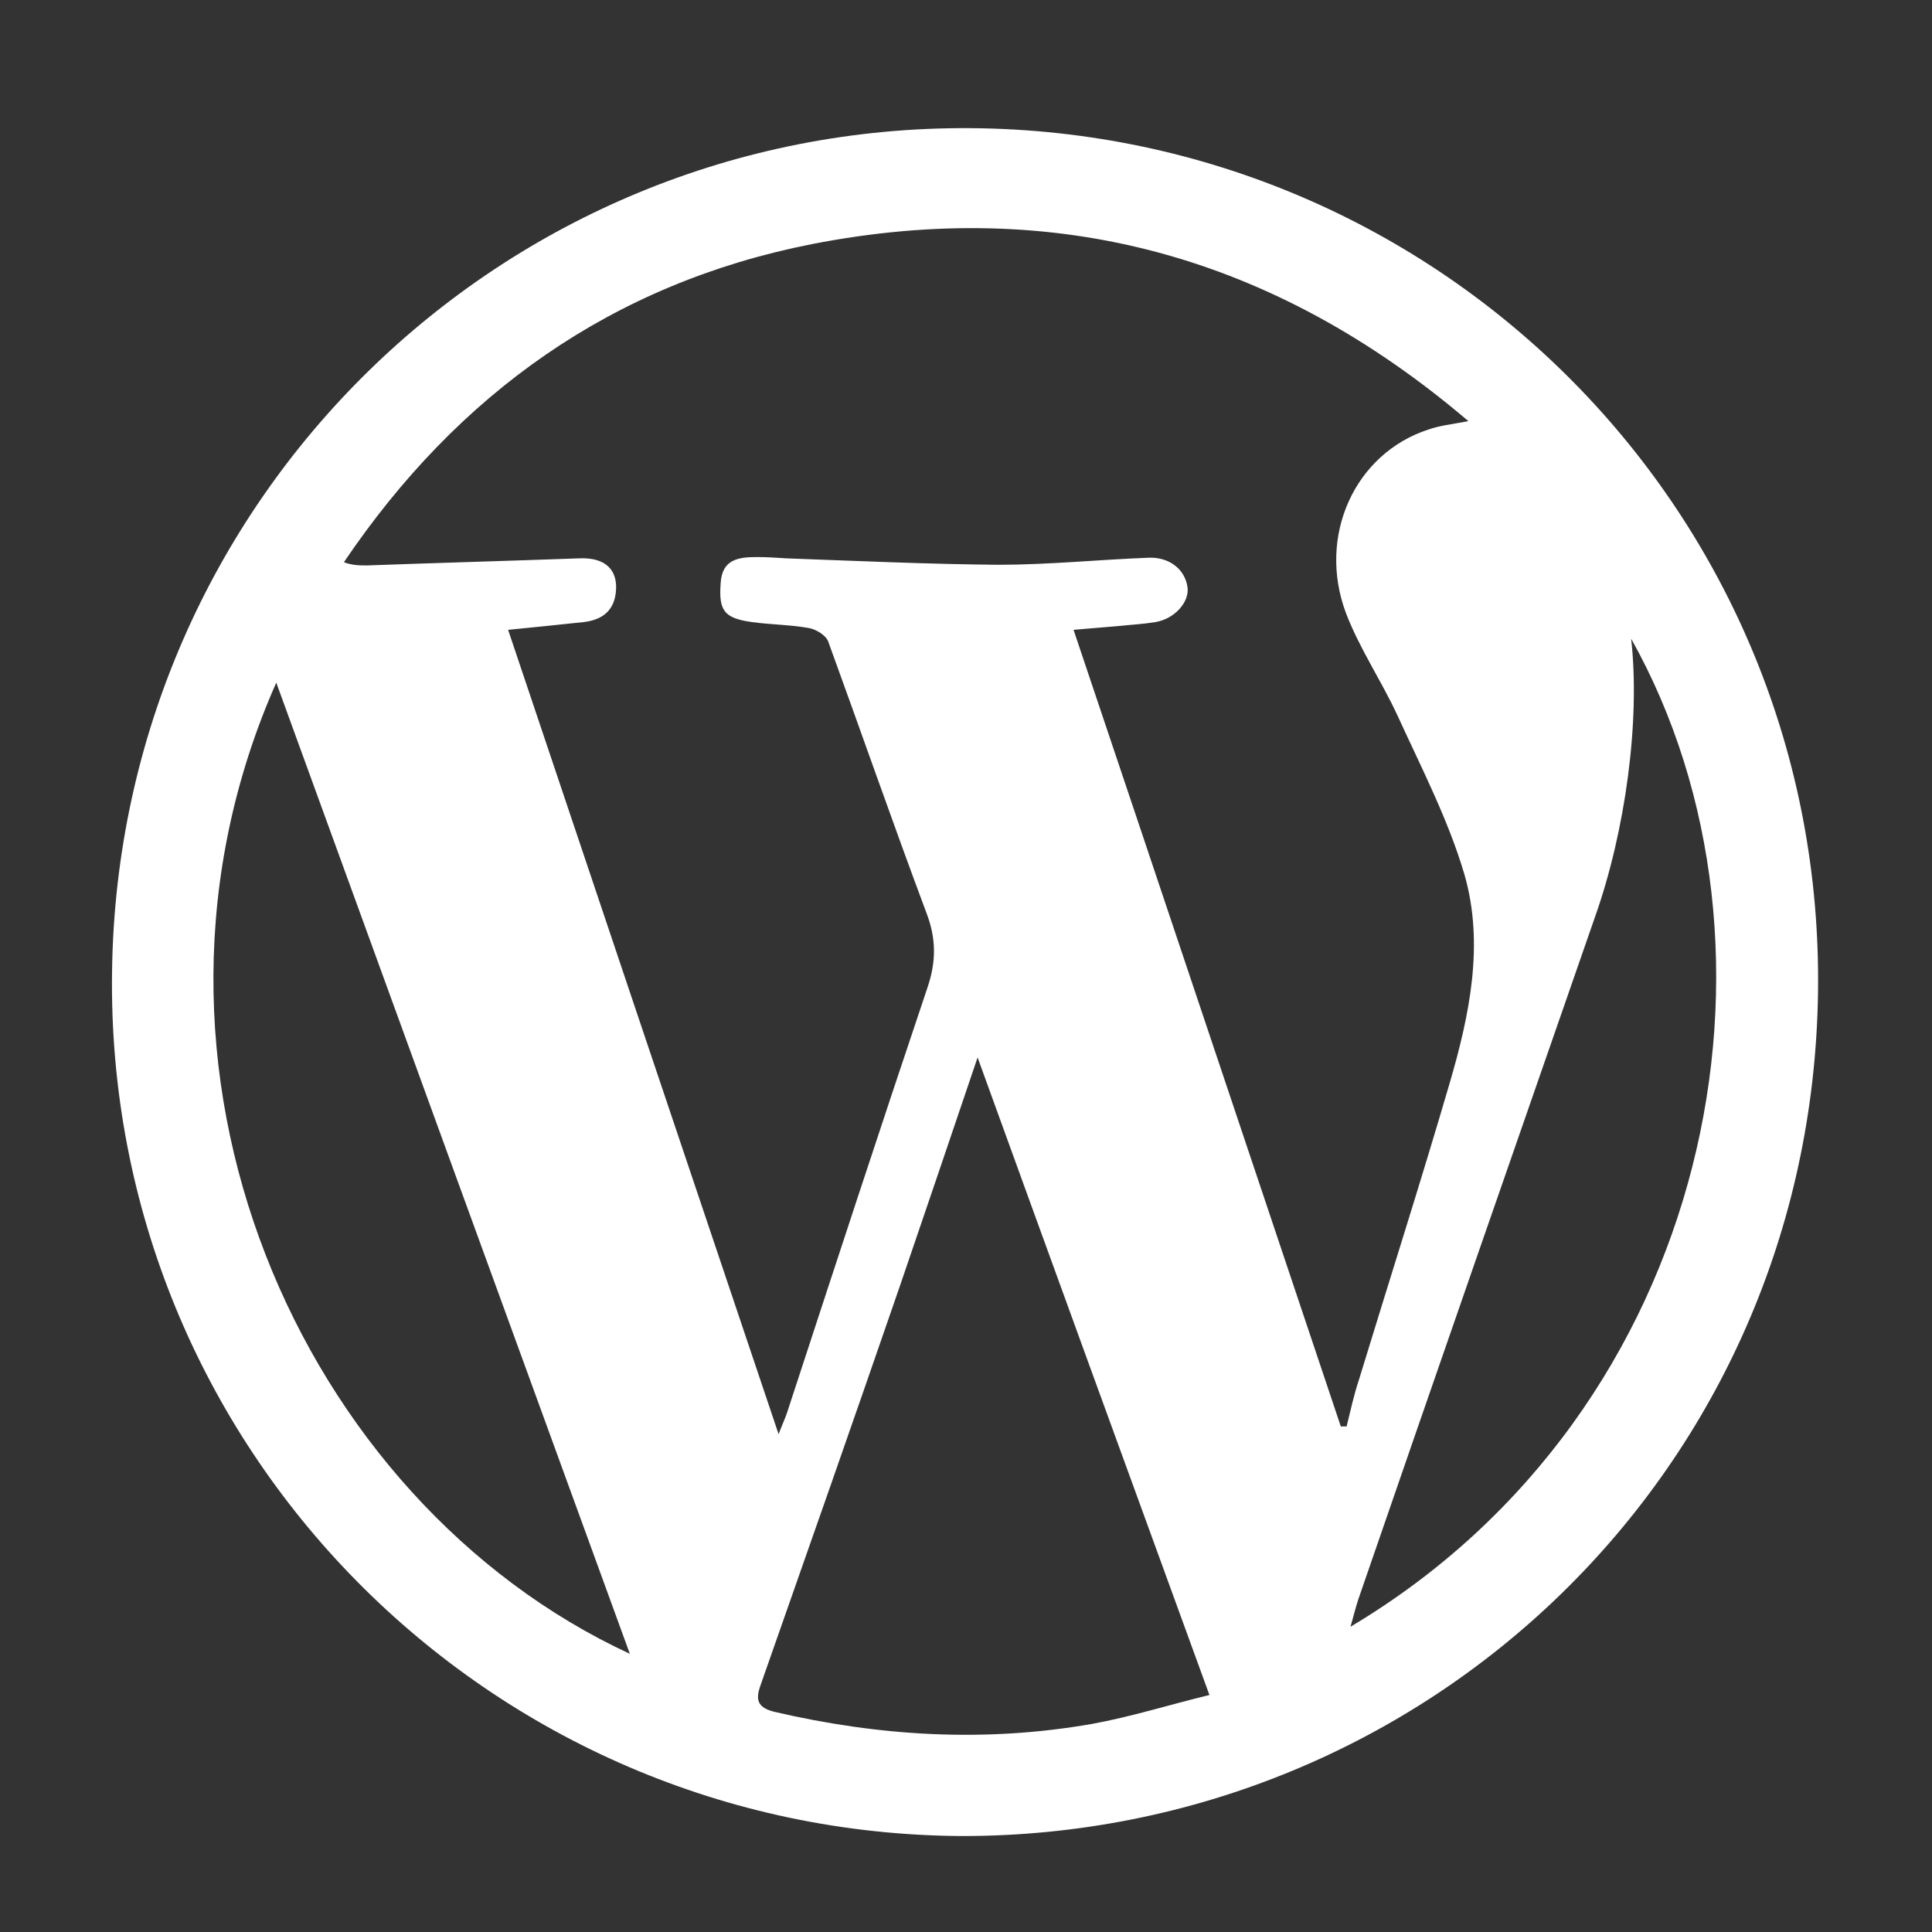 <?xml version="1.0" encoding="UTF-8"?>
<svg id="wordpress" xmlns="http://www.w3.org/2000/svg" viewBox="0 0 30 30">
  <rect x="0" y="0" width="30" height="30" fill="#333333" stroke="none"/>
  <defs>
    <style>
      .cls-1 {
        fill: #fff;
      }
    </style>
  </defs>
  <path class="cls-1" d="m14.94,28.51c-7.36-.04-13.31-6.04-13.2-13.43C1.84,7.75,7.8,1.94,15.07,1.99c7.32.05,13.27,6,13.16,13.43-.11,7.41-6.08,13.09-13.29,13.09Zm7.85-21.98c-3.01-2.56-6.39-3.48-10.18-2.74-3.1.61-5.5,2.32-7.27,4.94.13.05.25.05.36.05,1.1-.04,2.19-.07,3.29-.11.41-.02.62.18.57.55-.04.29-.24.41-.5.44-.38.04-.76.08-1.17.12,1.4,4.17,2.79,8.3,4.2,12.49.06-.16.1-.24.13-.33.72-2.2,1.44-4.4,2.18-6.6.14-.41.14-.77-.02-1.18-.52-1.39-1.01-2.8-1.52-4.2-.04-.1-.19-.19-.31-.21-.29-.05-.58-.05-.87-.09-.44-.06-.52-.18-.49-.6.02-.38.28-.41.57-.41.15,0,.3.01.45.02,1.1.04,2.19.09,3.29.1.78,0,1.56-.08,2.34-.11.32-.01.56.18.6.46.03.23-.2.49-.5.54-.18.03-.37.04-.56.06-.23.02-.46.04-.71.06,1.4,4.16,2.77,8.26,4.15,12.37.03,0,.06,0,.09,0,.06-.24.11-.48.19-.72.47-1.54.96-3.07,1.41-4.61.31-1.06.54-2.16.23-3.24-.25-.85-.67-1.66-1.04-2.47-.25-.54-.59-1.04-.8-1.59-.45-1.2.14-2.48,1.28-2.85.17-.06.35-.08.62-.13Zm-4.01,19.79c-1.21-3.32-2.39-6.56-3.6-9.9-.42,1.24-.81,2.39-1.2,3.53-.71,2.06-1.43,4.11-2.15,6.16-.08.22-.13.39.19.47,1.63.38,3.27.48,4.93.19.61-.11,1.21-.3,1.83-.45ZM4.29,10.6c-2.64,5.96.37,12.71,5.49,15.08-1.83-5.02-3.65-10.02-5.49-15.08Zm21.04-.67c.14,1.27-.09,2.97-.56,4.3-1.23,3.54-2.46,7.07-3.68,10.61-.04.12-.07.25-.12.42,5.66-3.37,7.04-10.56,4.36-15.34Z"/>
</svg>